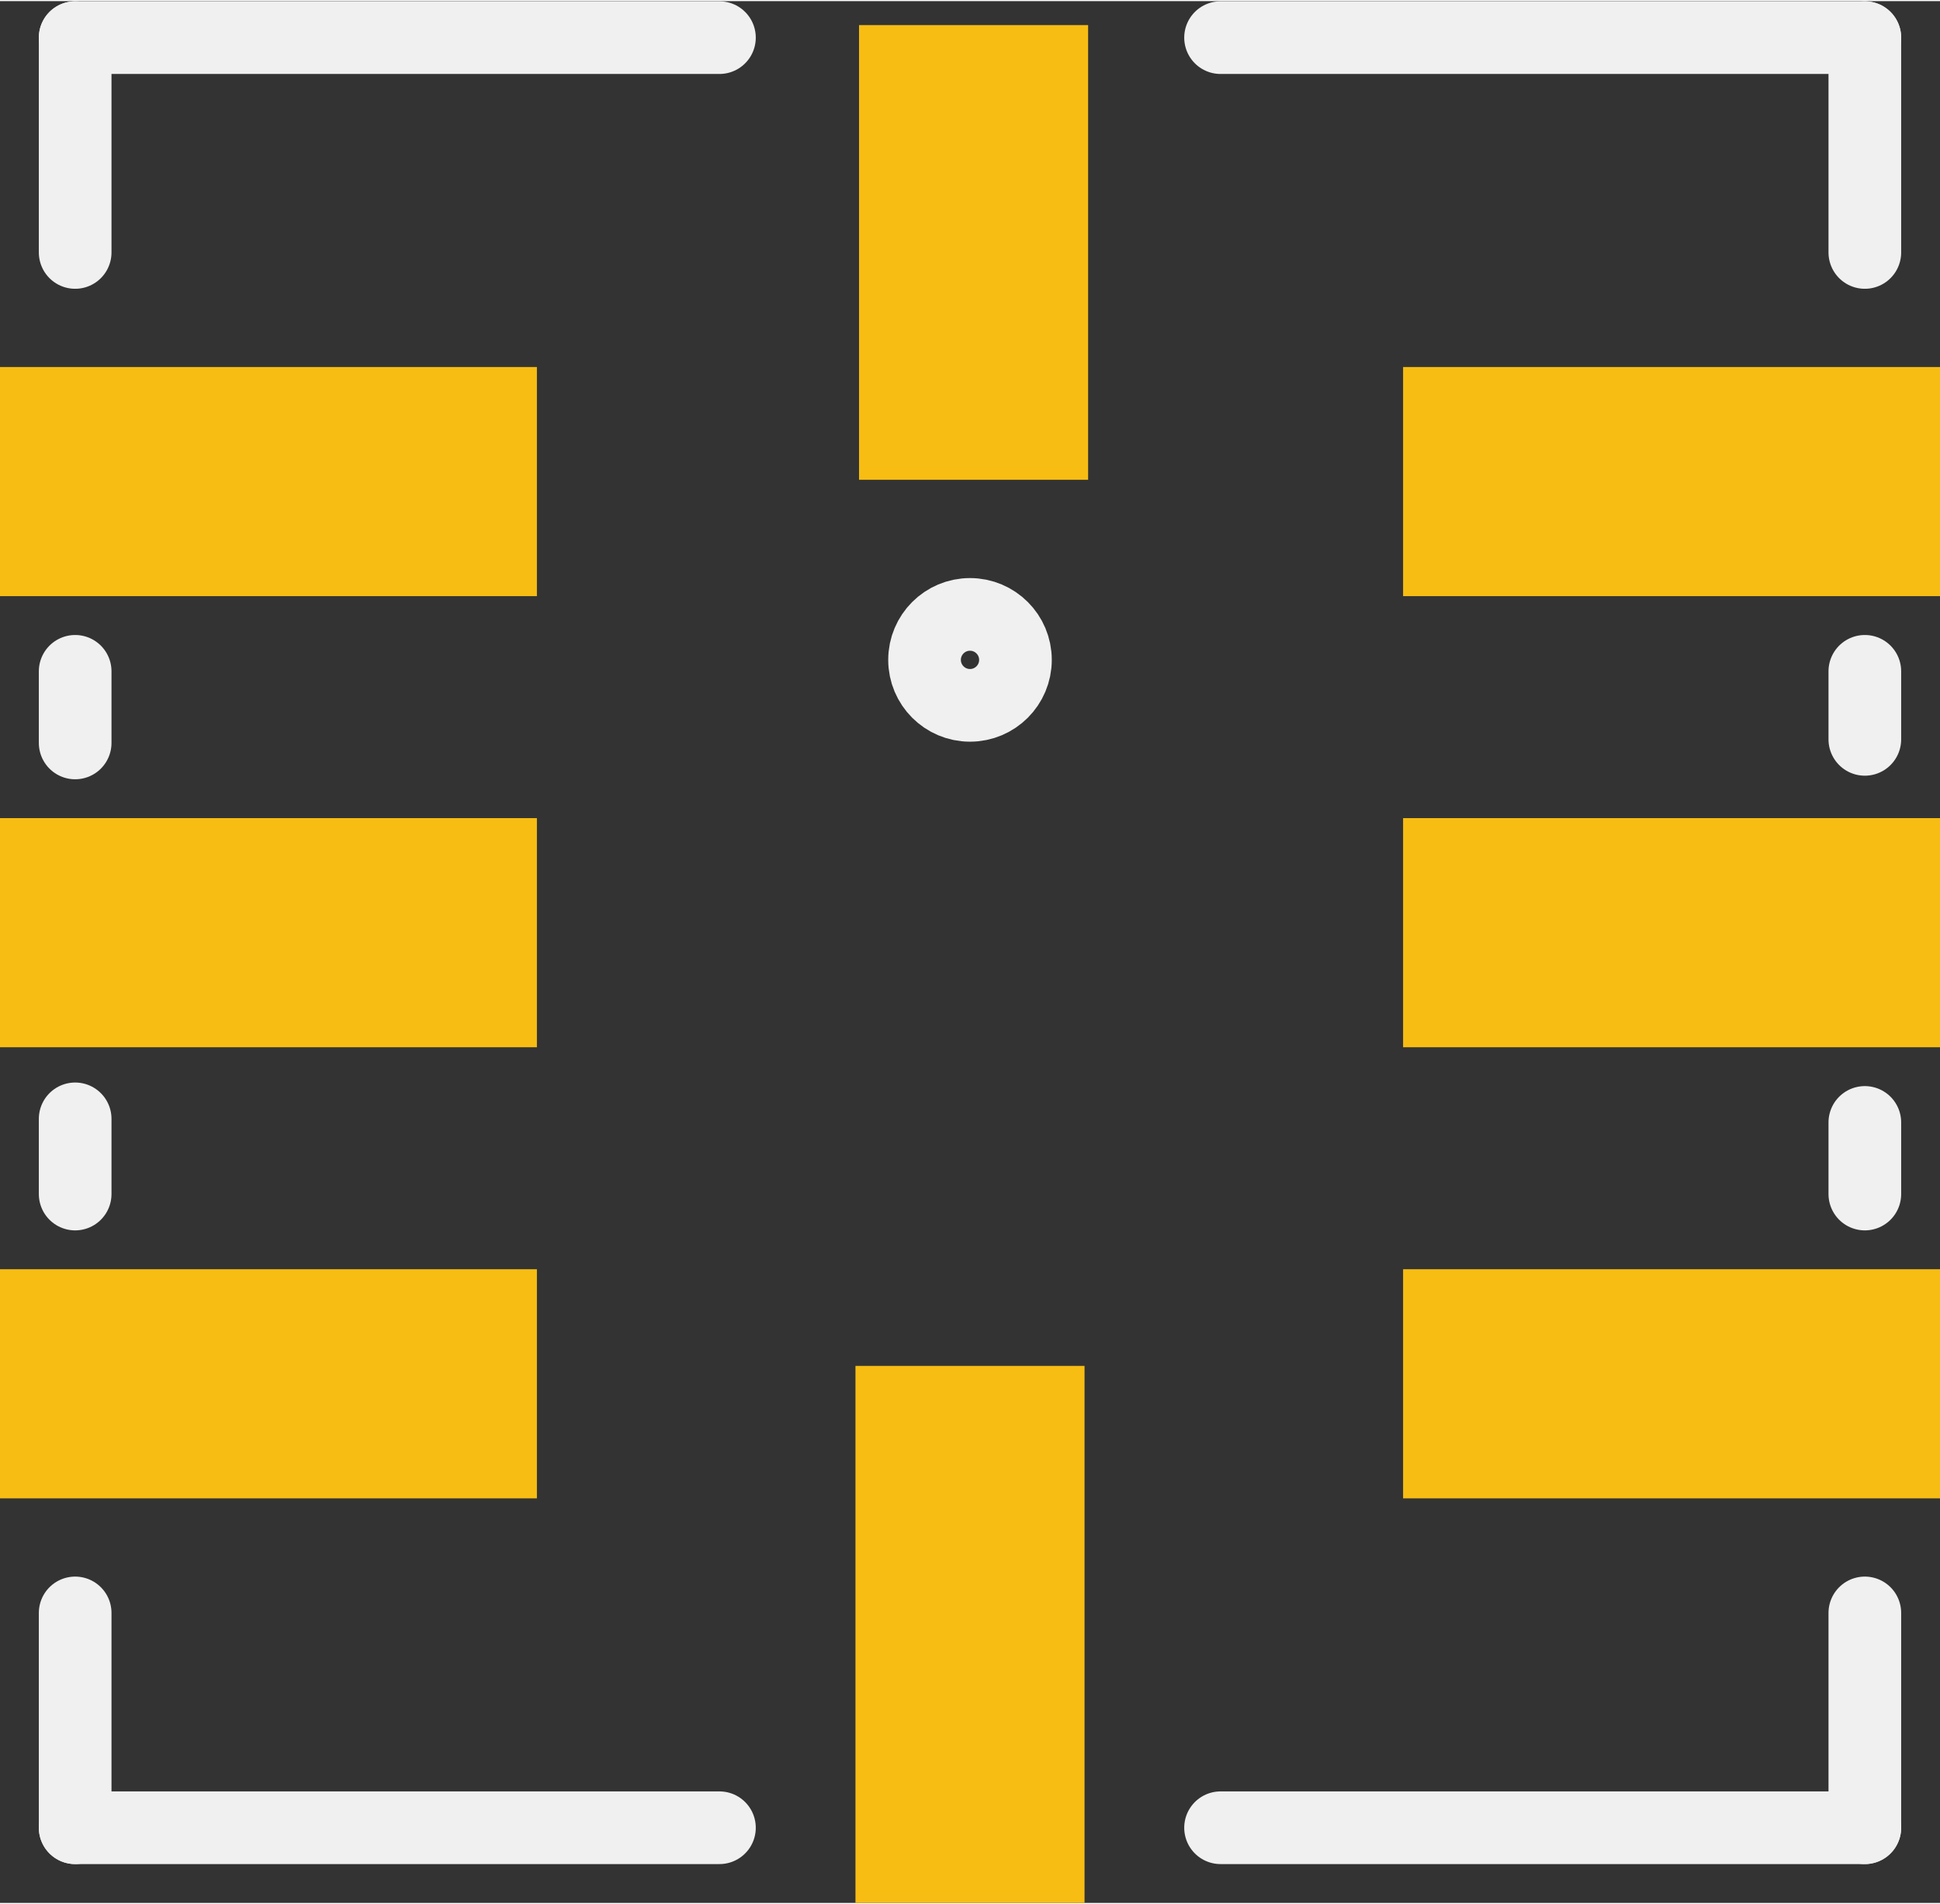 <?xml version='1.0' encoding='UTF-8' standalone='no'?>
<!-- Created with Fritzing (http://www.fritzing.org/) -->
<svg xmlns:svg='http://www.w3.org/2000/svg' xmlns='http://www.w3.org/2000/svg' version='1.2' baseProfile='tiny' x='0in' y='0in' width='0.213in' height='0.209in' viewBox='0 0 5.42 5.312' >
<rect x="0" y="0" width="5.42" height="5.312" fill="#333333" stroke="none"/>
<g id='copper1'>
<rect id='connector0pad' connectorname='P$1' x='0' y='1.022' width='1.5' height='0.64' stroke='none' stroke-width='0' fill='#F7BD13' stroke-linecap='round'/>
<rect id='connector1pad' connectorname='P$2' x='0' y='2.282' width='1.5' height='0.64' stroke='none' stroke-width='0' fill='#F7BD13' stroke-linecap='round'/>
<rect id='connector2pad' connectorname='P$3' x='0' y='3.542' width='1.5' height='0.64' stroke='none' stroke-width='0' fill='#F7BD13' stroke-linecap='round'/>
<rect id='connector3pad' connectorname='P$4' x='2.39' y='3.812' width='0.64' height='1.5' stroke='none' stroke-width='0' fill='#F7BD13' stroke-linecap='round'/>
<rect id='connector4pad' connectorname='P$5' x='3.92' y='3.542' width='1.5' height='0.64' stroke='none' stroke-width='0' fill='#F7BD13' stroke-linecap='round'/>
<rect id='connector5pad' connectorname='P$6' x='3.92' y='2.282' width='1.5' height='0.64' stroke='none' stroke-width='0' fill='#F7BD13' stroke-linecap='round'/>
<rect id='connector6pad' connectorname='P$7' x='3.92' y='1.022' width='1.5' height='0.64' stroke='none' stroke-width='0' fill='#F7BD13' stroke-linecap='round'/>
<rect id='connector7pad' connectorname='P$8' x='2.4' y='0.067' width='0.64' height='1.27' stroke='none' stroke-width='0' fill='#F7BD13' stroke-linecap='round'/>
<g id='copper0'>
</g>
</g>
<g id='silkscreen'>
<line x1='0.21' y1='0.102' x2='0.21' y2='0.702' stroke='#f0f0f0' stroke-width='0.203' stroke-linecap='round'/>
<line x1='0.21' y1='1.872' x2='0.21' y2='2.072' stroke='#f0f0f0' stroke-width='0.203' stroke-linecap='round'/>
<line x1='0.21' y1='3.122' x2='0.21' y2='3.332' stroke='#f0f0f0' stroke-width='0.203' stroke-linecap='round'/>
<line x1='0.21' y1='4.502' x2='0.21' y2='5.102' stroke='#f0f0f0' stroke-width='0.203' stroke-linecap='round'/>
<line x1='0.21' y1='5.102' x2='2.01' y2='5.102' stroke='#f0f0f0' stroke-width='0.203' stroke-linecap='round'/>
<line x1='3.41' y1='5.102' x2='5.21' y2='5.102' stroke='#f0f0f0' stroke-width='0.203' stroke-linecap='round'/>
<line x1='5.21' y1='5.102' x2='5.21' y2='4.502' stroke='#f0f0f0' stroke-width='0.203' stroke-linecap='round'/>
<line x1='5.21' y1='3.332' x2='5.21' y2='3.132' stroke='#f0f0f0' stroke-width='0.203' stroke-linecap='round'/>
<line x1='5.21' y1='2.062' x2='5.21' y2='1.872' stroke='#f0f0f0' stroke-width='0.203' stroke-linecap='round'/>
<line x1='5.21' y1='0.702' x2='5.21' y2='0.102' stroke='#f0f0f0' stroke-width='0.203' stroke-linecap='round'/>
<line x1='5.21' y1='0.102' x2='3.41' y2='0.102' stroke='#f0f0f0' stroke-width='0.203' stroke-linecap='round'/>
<line x1='2.01' y1='0.102' x2='0.21' y2='0.102' stroke='#f0f0f0' stroke-width='0.203' stroke-linecap='round'/>
<circle cx='2.71' cy='1.84' r='0.127' stroke='#f0f0f0' stroke-width='0.203' fill='none' />
</g>
</svg>